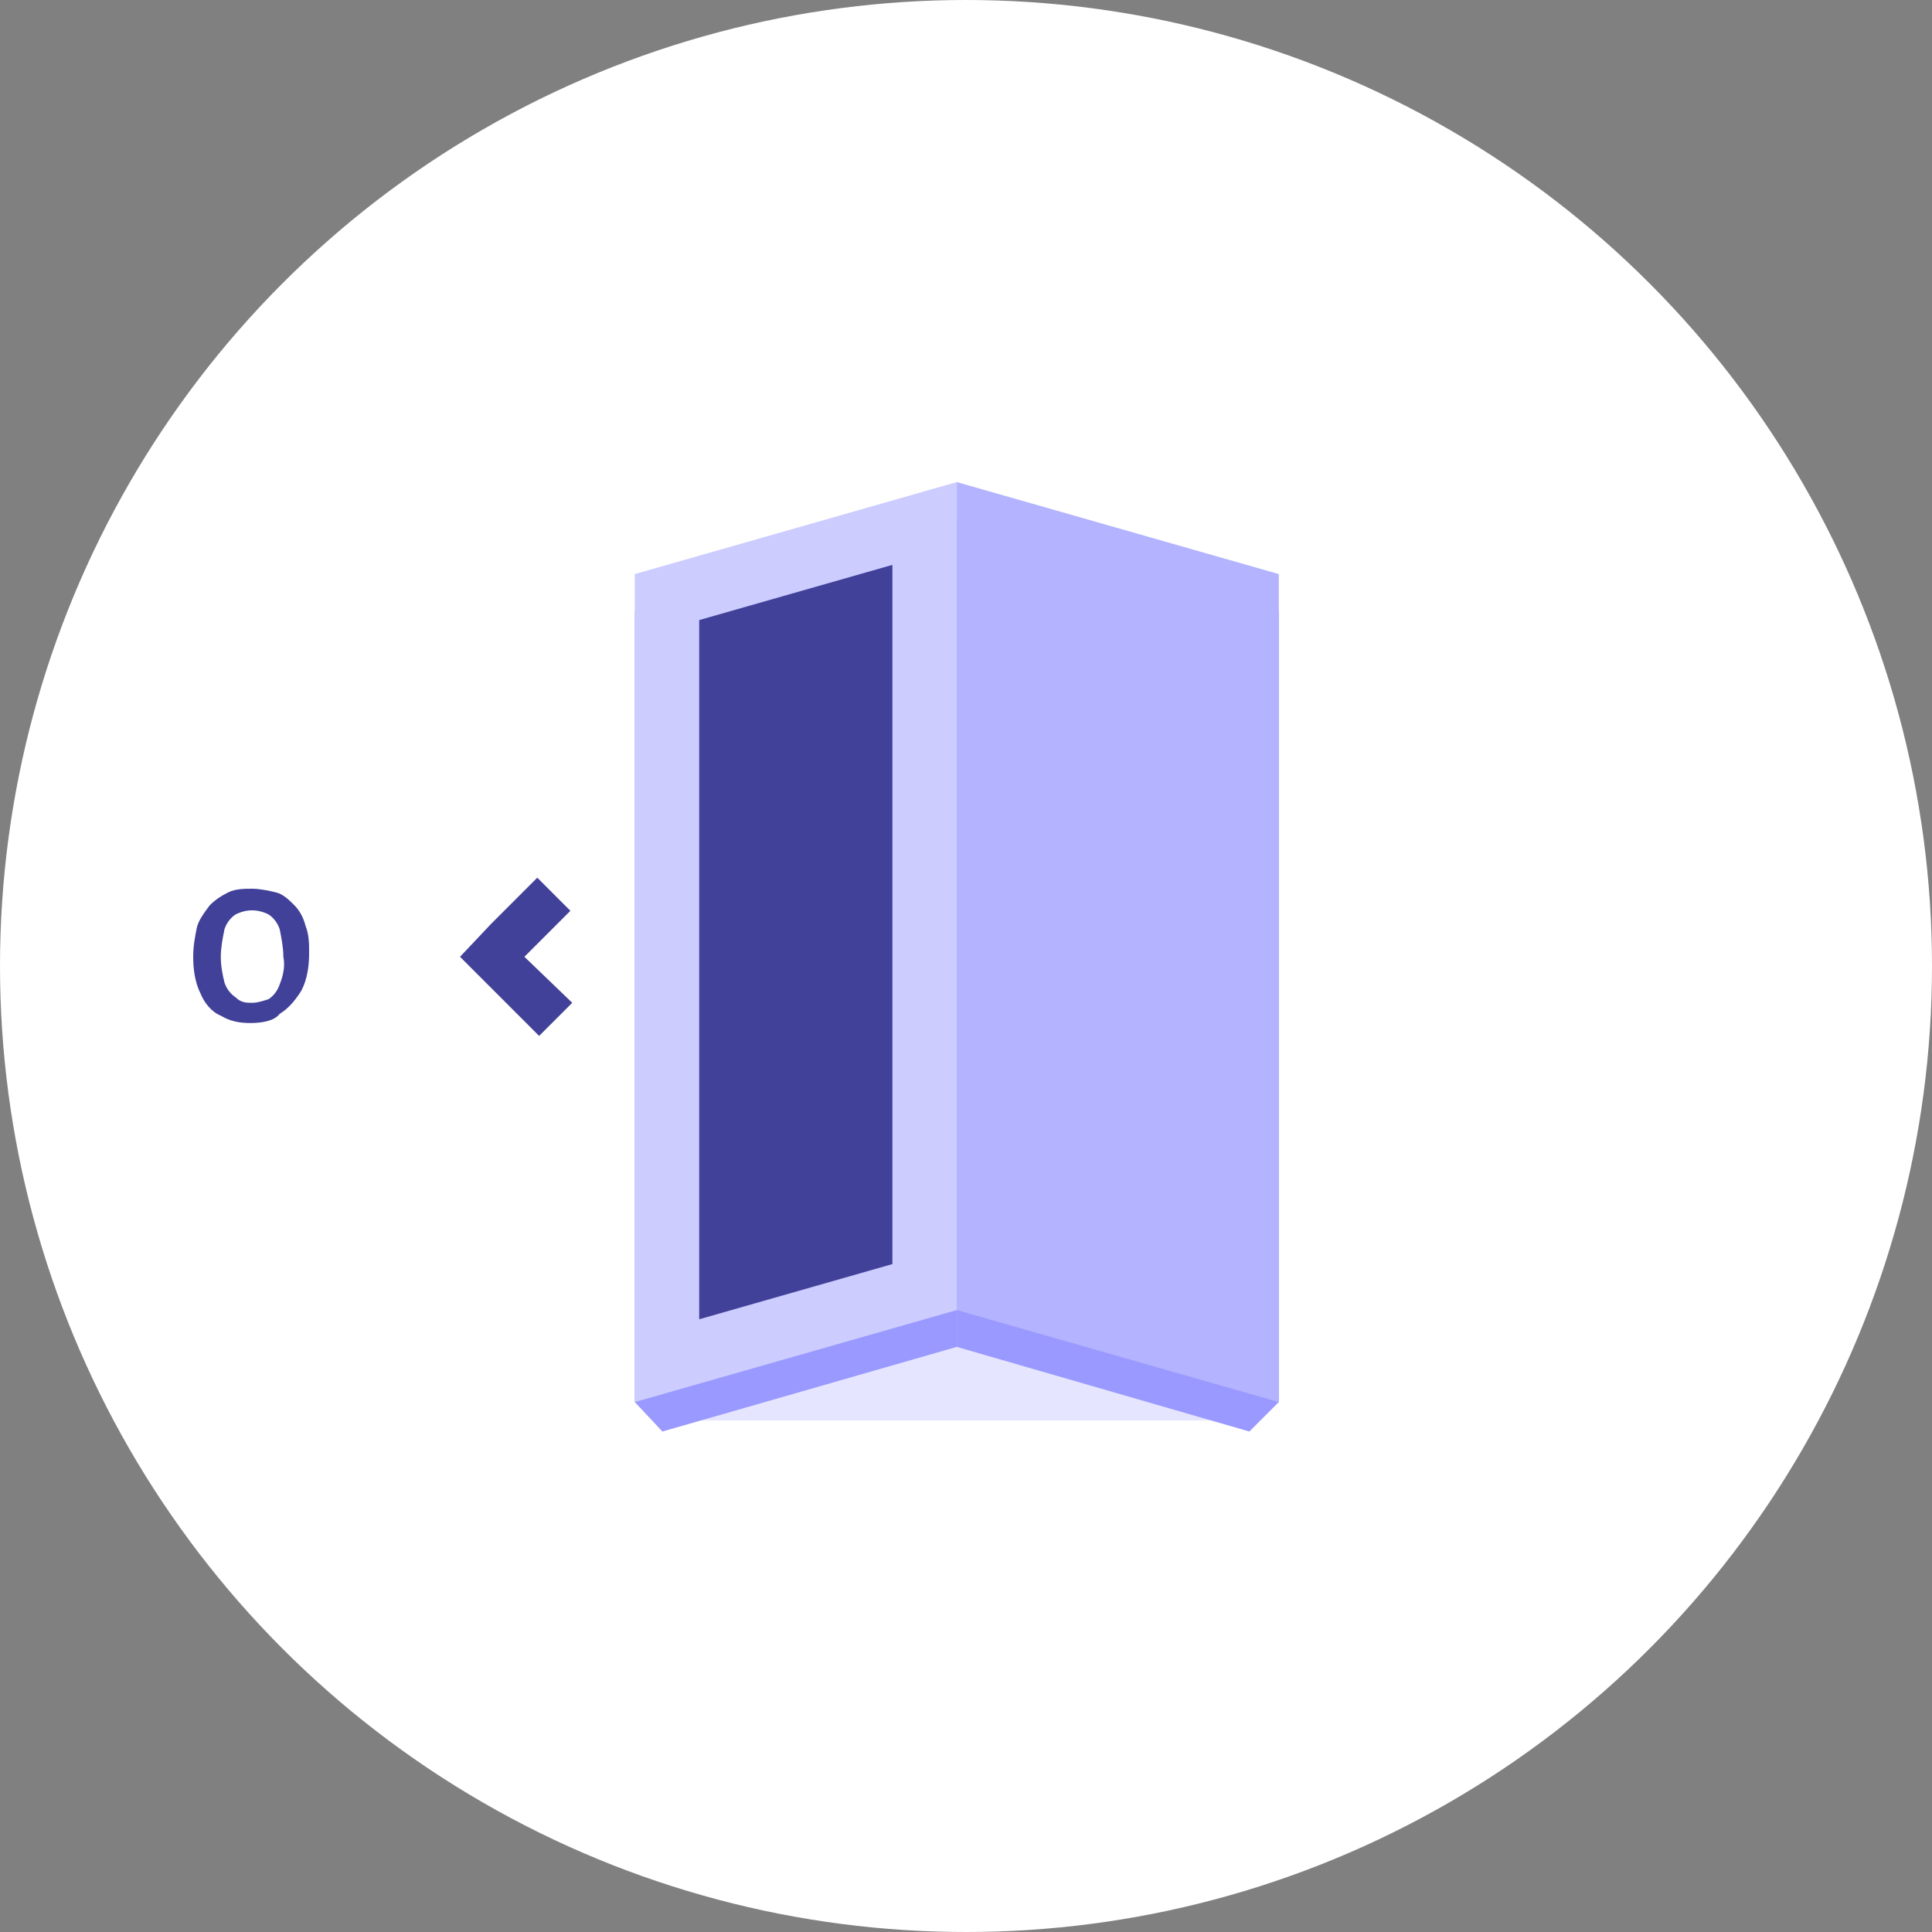 <?xml version="1.0" encoding="utf-8"?>
<!-- Generator: Adobe Illustrator 24.3.0, SVG Export Plug-In . SVG Version: 6.00 Build 0)  -->
<svg version="1.1" id="Layer_1" xmlns="http://www.w3.org/2000/svg" xmlns:xlink="http://www.w3.org/1999/xlink" x="0px" y="0px"
	 viewBox="0 0 105 105" style="enable-background:new 0 0 105 105;" xml:space="preserve">
<rect x="0" y="0" width="105" height="105" fill="#808080" stroke="none"/>
<style type="text/css">
	.st0{fill:#FFFFFF;}
	.st1{fill:none;}
	.st2{fill:#414199;}
	.st3{fill:#E5E5FF;}
	.st4{fill:#9999FF;}
	.st5{fill:#CCCCFF;}
	.st6{fill:#B3B3FF;}
</style>
<g id="ouest-hover-state" transform="translate(-20 0)">
	<circle id="ellipse" class="st0" cx="72.5" cy="52.5" r="52.5"/>
	<g id="icon" transform="translate(30 10)">
		<circle id="Ellipse_241" class="st1" cx="42" cy="42" r="45"/>
		<path id="Path_674" class="st2" d="M18.5,42l2.5-2.5l-1.8-1.8l-2.5,2.5L15,42l1.8,1.8l2.5,2.5l1.8-1.8L18.5,42z"/>
		<rect id="Rectangle_761" x="28" y="63.2" class="st3" width="28" height="4"/>
		<path id="Path_675" class="st4" d="M57.9,67.8L42,63.2v-45l17.5,5v43L57.9,67.8z"/>
		<path id="Path_676" class="st4" d="M26,67.8l16-4.6v-45l-17.5,5v43L26,67.8z"/>
		<path id="Path_677" class="st5" d="M24.5,66.2v-45l17.5-5v45L24.5,66.2z"/>
		<path id="Path_678" class="st6" d="M59.5,66.2l-17.5-5v-45l17.5,5V66.2z"/>
		<path id="Path_679" class="st2" d="M28,61.7v-38l10.5-3v38L28,61.7z"/>
		<path id="Path_680" class="st2" d="M3.6,45.6c-0.6,0-1.1-0.1-1.6-0.4C1.5,45,1.1,44.5,0.9,44c-0.3-0.6-0.4-1.3-0.4-2
			c0-0.6,0.1-1.1,0.2-1.6c0.1-0.4,0.4-0.8,0.7-1.2c0.3-0.3,0.6-0.5,1-0.7c0.4-0.2,0.9-0.2,1.3-0.2c0.4,0,0.9,0.1,1.3,0.2
			c0.4,0.1,0.7,0.4,1,0.7c0.3,0.3,0.5,0.7,0.6,1.1c0.2,0.5,0.2,1,0.2,1.5c0,0.7-0.1,1.4-0.4,2c-0.3,0.5-0.7,1-1.2,1.3
			C4.9,45.5,4.2,45.6,3.6,45.6z M3.7,44.5c0.3,0,0.6-0.1,0.9-0.2c0.3-0.2,0.5-0.5,0.6-0.8c0.2-0.5,0.3-1,0.2-1.5
			c0-0.5-0.1-1-0.2-1.5c-0.1-0.3-0.3-0.6-0.6-0.8c-0.6-0.3-1.2-0.3-1.8,0c-0.3,0.2-0.5,0.5-0.6,0.8C2.1,41,2,41.5,2,42
			c0,0.5,0.1,1,0.2,1.4c0.1,0.3,0.3,0.6,0.6,0.8C3.1,44.5,3.4,44.5,3.7,44.5L3.7,44.5z"/>
	</g>
</g>
</svg>
